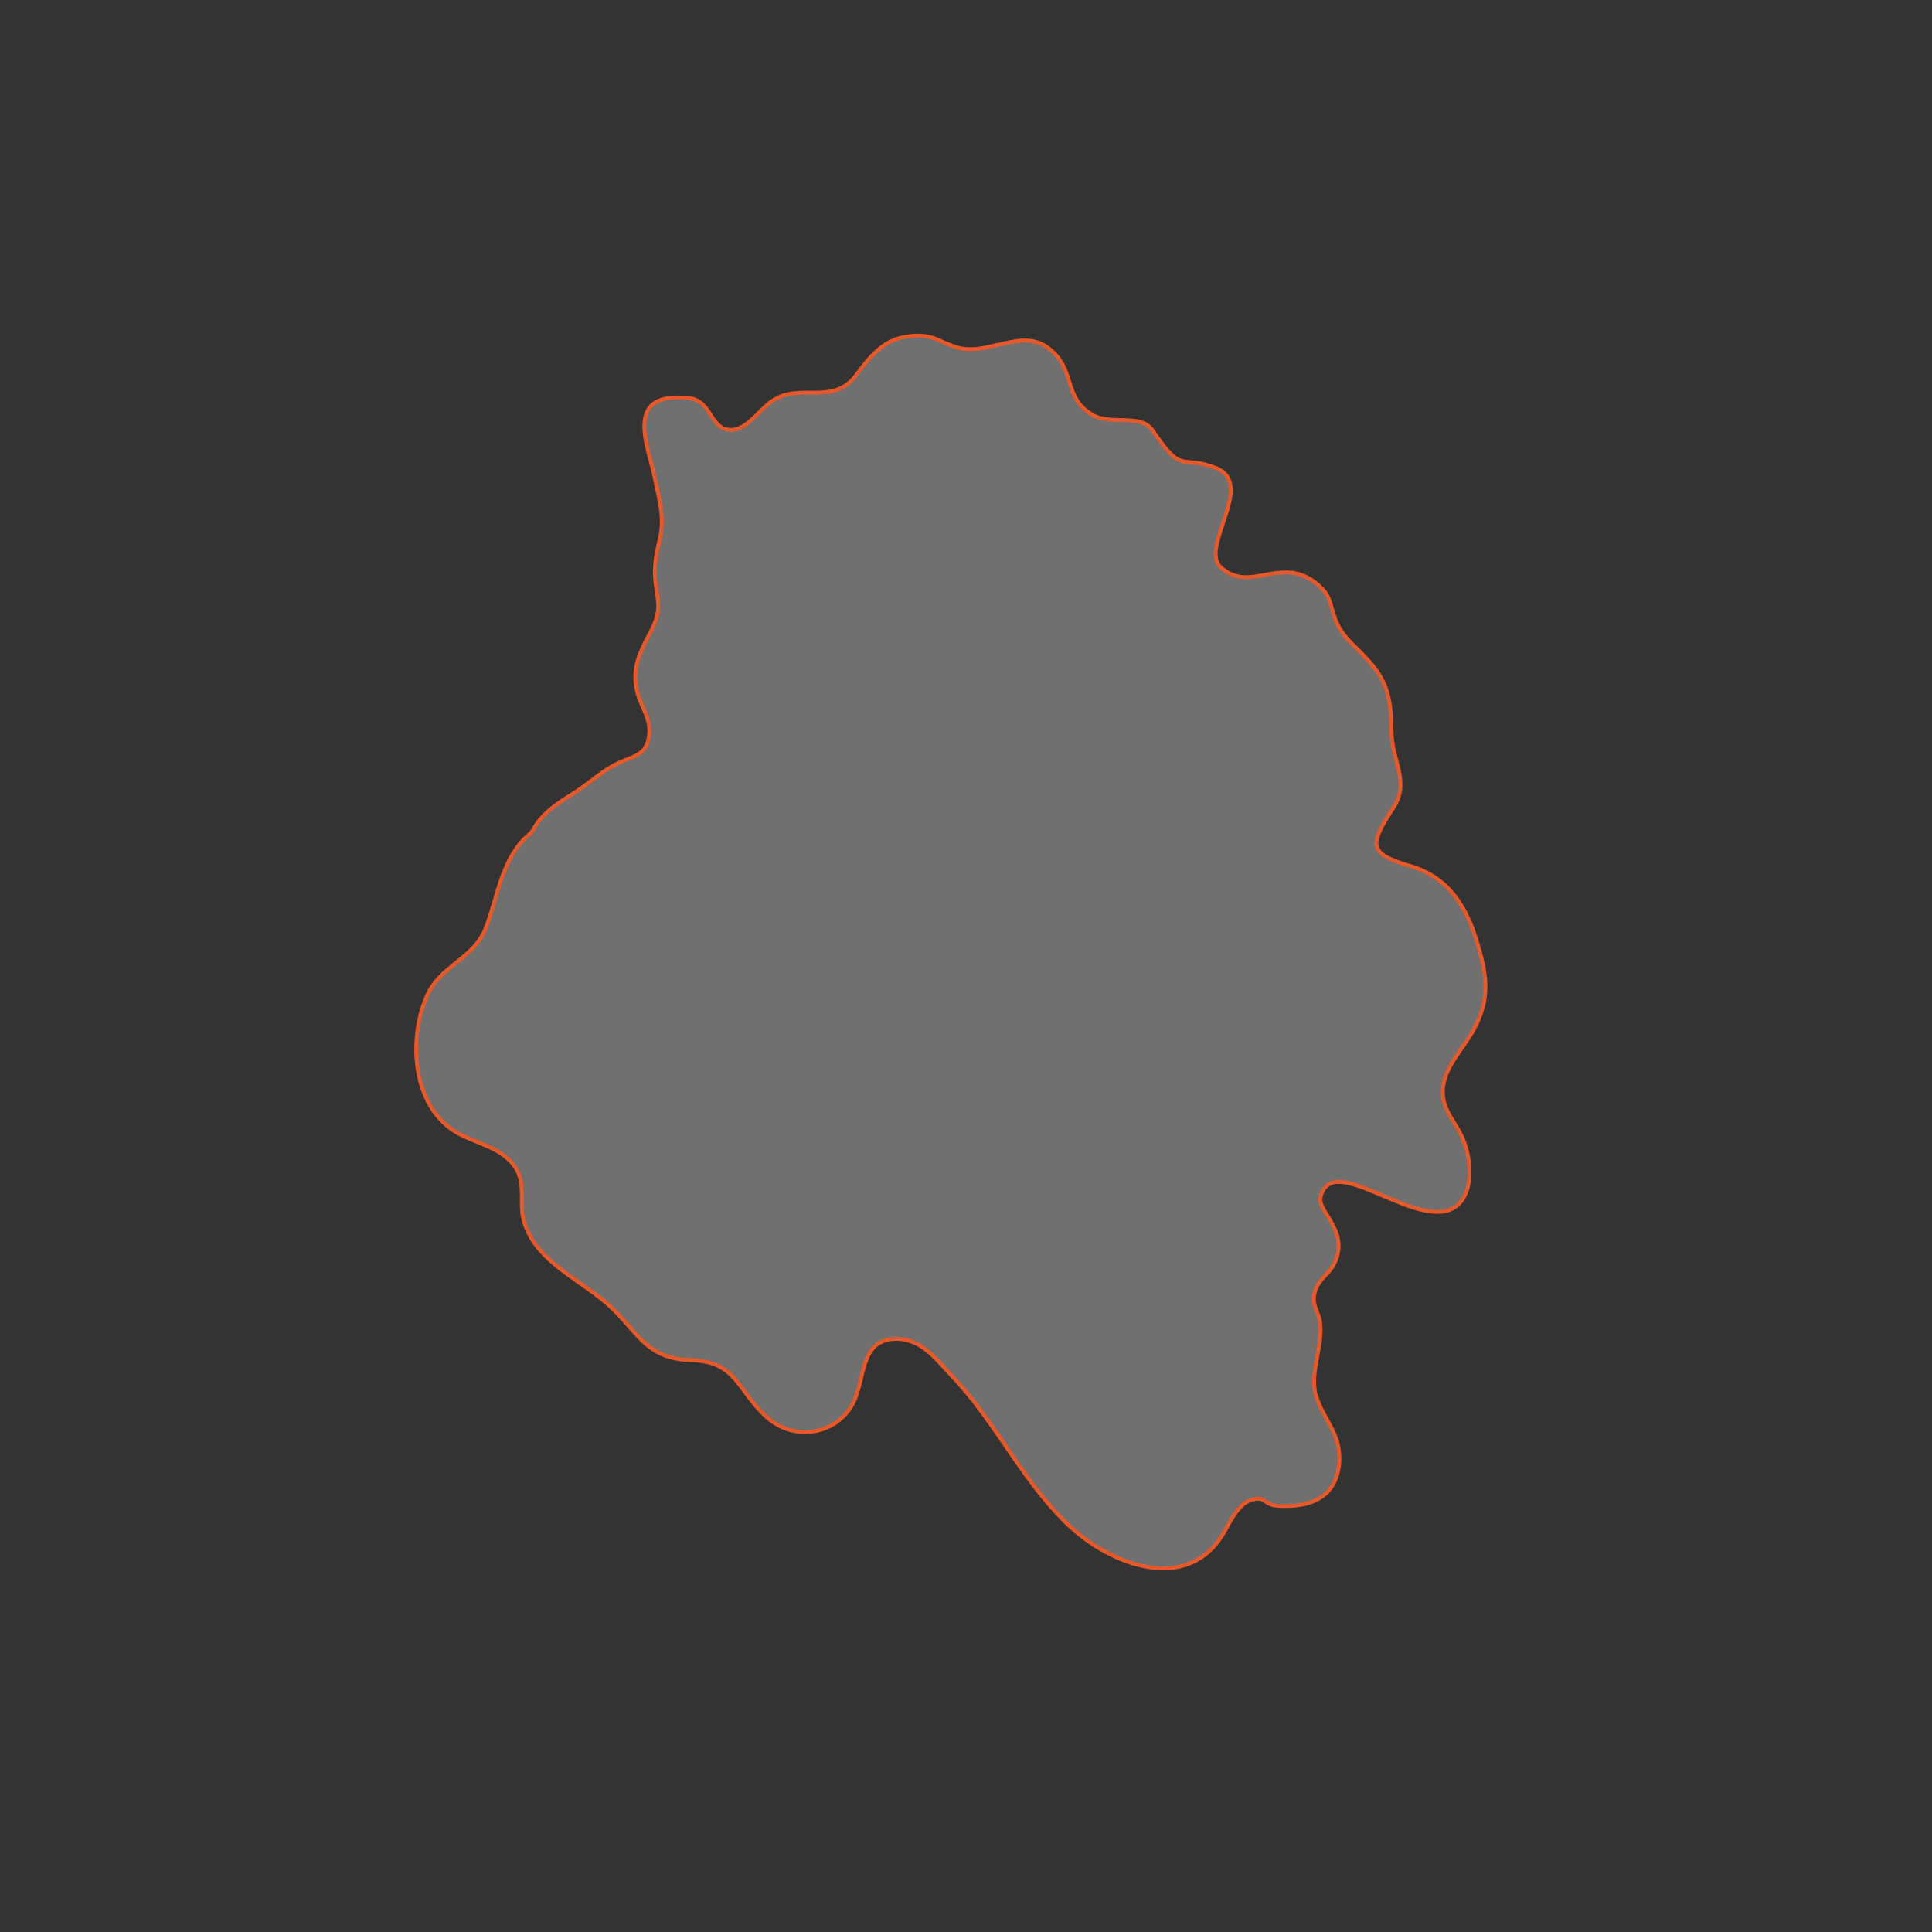 <?xml version="1.0" encoding="utf-8"?>
<!-- Generator: Adobe Illustrator 25.0.0, SVG Export Plug-In . SVG Version: 6.00 Build 0)  -->
<!DOCTYPE svg PUBLIC "-//W3C//DTD SVG 1.1//EN" "http://www.w3.org/Graphics/SVG/1.1/DTD/svg11.dtd">
<svg version="1.1" id="Livello_1" xmlns:x="http://ns.adobe.com/Extensibility/1.0/" xmlns:i="http://ns.adobe.com/AdobeIllustrator/10.0/" xmlns:graph="http://ns.adobe.com/Graphs/1.0/"
	 xmlns="http://www.w3.org/2000/svg" xmlns:xlink="http://www.w3.org/1999/xlink" x="0px" y="0px" viewBox="0 0 400 400"
	 style="enable-background:new 0 0 400 400;" xml:space="preserve">
<rect x="0" y="0" width="400" height="400" fill="#333333" stroke="none"/>
<style type="text/css">
	.st0{opacity:0.3;fill:#FFFFFF;}
	.st1{fill:none;stroke:#E95829;stroke-width:0.8;stroke-miterlimit:10;}
</style>
<path class="st0" d="M189.6,69.5c0.2,0,0.3,0,0.5,0c3.6,0,4.9,1.6,8.3,2.5c0.8,0.2,1.7,0.3,2.5,0.3c3.7,0,7.7-1.8,11.3-1.8
	c2.5,0,4.8,0.9,7,3.7c2.9,4,1.8,8.3,6.5,11.4c4.1,2.8,10.4-0.3,13,3.6c6.2,9.2,5.5,4.9,12.8,7.6c8.8,3.2-3.2,16.3,1.2,20.6
	c1.7,1.6,3.5,2.1,5.3,2.1c2.6,0,5.3-1,8.2-1c2,0,4,0.5,6.1,2.1c3.4,2.7,2.8,4,4.2,7.7c1.3,3.4,3.5,4.9,6,7.6
	c4.8,4.9,5.5,8.6,5.6,15.4c0,6.3,3.9,10.5,0.4,15.9c-5,7.7-5.4,9.5,3.5,12.1c7.8,2.3,11.5,8.2,13.8,15.7c2.1,7,2.8,11.7-0.7,18.2
	c-2,3.7-5.8,7.4-6.3,11.7c-0.6,4.5,2.2,6.8,3.9,10.5c2.1,4.5,2.9,13.6-3.2,15.3c-0.6,0.2-1.3,0.2-2,0.2c-6.3,0-15.2-6.2-20.3-6.2
	c-1.9,0-3.3,0.9-3.8,3.2c-0.7,2.9,6.2,7.1,2.8,13.8c-1.1,2.1-2.8,2.9-3.7,5c-1.3,3.4,0.4,4.4,0.8,7c0.7,5-2.3,10.7-0.8,15.4
	c1.6,4.9,5,7.6,4.8,13.3c-0.3,6.8-4.9,9.4-10.9,9.4c-0.8,0-1.6,0-2.4-0.1c-1.8-0.2-2-1.4-3.6-1.4c-0.2,0-0.5,0-0.8,0.1
	c-3.1,0.6-4.7,4.3-6.2,6.9c-3.1,5.3-7.6,7.4-12.6,7.4c-6.6,0-14-3.8-19.2-8.6c-9.8-9.1-15.4-21.7-24.5-31.2
	c-3.3-3.5-6.3-7.7-11.5-7.7c-0.1,0-0.3,0-0.4,0c-6.8,0.3-6.1,7.3-8.2,12.5c-1.8,4.3-6,6.8-10.3,6.8c-2.9,0-5.9-1.1-8.3-3.4
	c-6-5.7-6-11.2-15.4-11.5c-10.1-0.3-11.1-6.8-18.4-12.6c-6.1-4.9-14.4-8.7-16.3-16.8c-0.7-3.2,0.4-6.8-1.2-9.8
	c-2.7-5-8.7-5.5-13-8.2c-8.7-5.5-9.6-18.9-5.8-27.8c2.8-6.7,9.9-7.7,12.4-14.6c2.3-6.2,3.1-13.1,7.8-18.1c0,0,1.6-1.3,1.9-1.9
	c1.5-3.1,5-5.5,7.8-7.2c3.3-2,5.9-4.6,9.2-6.3c3.6-1.9,6.5-1.6,7-6.2c0.4-3.5-2-6.2-2.6-9.4c-0.9-4.4,0.6-7.5,2.6-11.3
	c2.1-4,2.2-5.3,1.4-10.1c-0.6-4.1,0.1-6.6,0.9-10.2c0.9-4.2-0.3-8-1.2-12.4c-1.2-6-6-16.4,4.8-16.4c0.7,0,1.4,0,2.2,0.1
	c4.3,0.4,4.4,5,7.3,6.3c0.5,0.2,1.1,0.3,1.6,0.3c3.3,0,6-4.4,8.5-6c2.4-1.6,4.7-1.7,7.1-1.7h1c1.3,0,2.7,0,4.2-0.3
	c4.5-1,5.2-4.2,8.2-7.2C183.1,70.9,185.7,69.7,189.6,69.5"/>
<path class="st1" d="M189.6,69.5c0.2,0,0.3,0,0.5,0c3.6,0,4.9,1.6,8.3,2.5c0.8,0.2,1.7,0.3,2.5,0.3c3.7,0,7.7-1.8,11.3-1.8
	c2.5,0,4.8,0.9,7,3.7c2.9,4,1.8,8.3,6.5,11.4c4.1,2.8,10.4-0.3,13,3.6c6.2,9.2,5.5,4.9,12.8,7.6c8.8,3.2-3.2,16.3,1.2,20.6
	c1.7,1.6,3.5,2.1,5.3,2.1c2.6,0,5.3-1,8.2-1c2,0,4,0.5,6.1,2.1c3.4,2.7,2.8,4,4.2,7.7c1.3,3.4,3.5,4.9,6,7.6
	c4.8,4.9,5.5,8.6,5.6,15.4c0,6.3,3.9,10.5,0.4,15.9c-5,7.7-5.4,9.5,3.5,12.1c7.8,2.3,11.5,8.2,13.8,15.7c2.1,7,2.8,11.7-0.7,18.2
	c-2,3.7-5.8,7.4-6.3,11.7c-0.6,4.5,2.2,6.8,3.9,10.5c2.1,4.5,2.9,13.6-3.2,15.3c-0.6,0.2-1.3,0.2-2,0.2c-6.3,0-15.2-6.2-20.3-6.2
	c-1.9,0-3.3,0.9-3.8,3.2c-0.7,2.9,6.2,7.1,2.8,13.8c-1.1,2.1-2.8,2.9-3.7,5c-1.3,3.4,0.4,4.4,0.8,7c0.7,5-2.3,10.7-0.8,15.4
	c1.6,4.9,5,7.6,4.8,13.3c-0.3,6.8-4.9,9.4-10.9,9.4c-0.8,0-1.6,0-2.4-0.1c-1.8-0.2-2-1.4-3.6-1.4c-0.2,0-0.5,0-0.8,0.1
	c-3.1,0.6-4.7,4.3-6.2,6.9c-3.1,5.3-7.6,7.4-12.6,7.4c-6.6,0-14-3.8-19.2-8.6c-9.8-9.1-15.4-21.7-24.5-31.2
	c-3.3-3.5-6.3-7.7-11.5-7.7c-0.1,0-0.3,0-0.4,0c-6.8,0.3-6.1,7.3-8.2,12.5c-1.8,4.3-6,6.8-10.3,6.8c-2.9,0-5.9-1.1-8.3-3.4
	c-6-5.7-6-11.2-15.4-11.5c-10.1-0.3-11.1-6.8-18.4-12.6c-6.1-4.9-14.4-8.7-16.3-16.8c-0.7-3.2,0.4-6.8-1.2-9.8
	c-2.7-5-8.7-5.5-13-8.2c-8.7-5.5-9.6-18.9-5.8-27.8c2.8-6.7,9.9-7.7,12.4-14.6c2.3-6.2,3.1-13.1,7.8-18.1c0,0,1.6-1.3,1.9-1.9
	c1.5-3.1,5-5.5,7.8-7.2c3.3-2,5.9-4.6,9.2-6.3c3.6-1.9,6.5-1.6,7-6.2c0.4-3.5-2-6.2-2.6-9.4c-0.9-4.4,0.6-7.5,2.6-11.3
	c2.1-4,2.2-5.3,1.4-10.1c-0.6-4.1,0.1-6.6,0.9-10.2c0.9-4.2-0.3-8-1.2-12.4c-1.2-6-6-16.4,4.8-16.4c0.7,0,1.4,0,2.2,0.1
	c4.3,0.4,4.4,5,7.3,6.3c0.5,0.2,1.1,0.3,1.6,0.3c3.3,0,6-4.4,8.5-6c2.4-1.6,4.7-1.7,7.1-1.7h1c1.3,0,2.7,0,4.2-0.3
	c4.5-1,5.2-4.2,8.2-7.2C183.1,70.9,185.7,69.7,189.6,69.5"/>
</svg>
